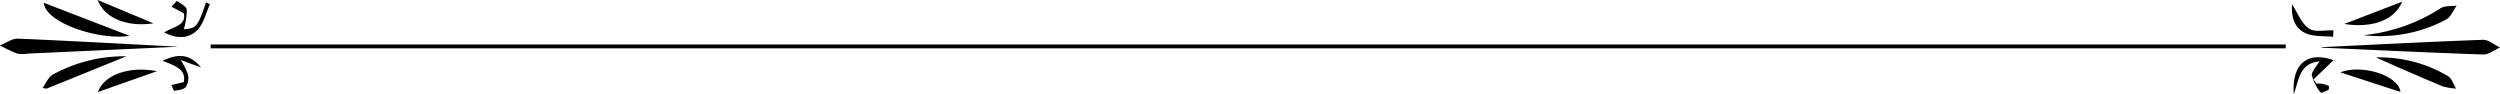 <svg xmlns="http://www.w3.org/2000/svg" viewBox="0 0 435.2 16.43"><title>50</title><g id="Layer_2" data-name="Layer 2"><g id="Layer_1-2" data-name="Layer 1"><path d="M397.9,8.41H36.67V7.74H397.9ZM3.12,6.73C2.1,6.69,1,7.5,0,7.92A28.87,28.87,0,0,0,3,9.33a5.46,5.46,0,0,0,1.85,0l26.23-1.2C21.51,7.64,12.32,7.11,3.12,6.73ZM404.2,8.3c9.37.41,18.74.87,28.12,1.19.94,0,1.92-.8,2.88-1.23-1-.46-2-1.36-2.95-1.33-9.38.34-18.74.83-28.11,1.28ZM22.56,6.24,7.64.49C7.86,3.92,17.12,7.07,22.56,6.24ZM425.8,3.41c.82-.42,1.26-1.6,1.87-2.44-.94.14-2.06,0-2.8.46a30.21,30.21,0,0,1-13.44,4.69A24.43,24.43,0,0,0,425.8,3.41ZM8.12,15.43,22,9.8A25.78,25.78,0,0,0,9.17,13c-.78.45-1.19,1.53-1.76,2.32Zm417-.42a10.82,10.82,0,0,0,2.45.41c-.48-.75-.78-1.8-1.46-2.19A23.3,23.3,0,0,0,413.6,10C417.1,11.56,421.11,13.32,425.15,15ZM34.48,5.1c1-1.14,1.4-2.89,2.07-4.37L35.87.42C34.39,4.7,34.19,4.93,32,5.09a12.73,12.73,0,0,0,.52-3.39C32.46,1.12,31.45.61,30.81.17c-.07,0-.62.66-.95,1L32,2.31c.47,2.17-1.82,2.3-3.42,3.34C30.93,6.86,33,6.71,34.48,5.1Zm368,8.1a7.5,7.5,0,0,0,1.5,2.91c.08.11.91-.23,1.34-.46.12-.06.15-.66.07-.7a5.39,5.39,0,0,0-1.3-.38,3.32,3.32,0,0,0-.83,0l-.52-.75,3.48-3.34c-4.49-1.61-7.32.6-6.91,5.92.9-2.58,1-5.38,4.45-5.71C403.19,11.68,402.35,12.5,402.44,13.2ZM417.87,16c-.4-3-6.92-4.83-10.46-3.4ZM26.71,4.06,17,0C18.25,3.27,22.25,4.73,26.71,4.06Zm.62,8.33c-4.54-.89-9.14.46-10.28,3.63ZM408.09,4.17c4.67.74,8.72-.54,10.07-3.87ZM32,14.29l-2.15.52c.17.37.4,1.06.51,1,.71-.13,1.64-.21,2-.69A2.91,2.91,0,0,0,32.73,13a11.16,11.16,0,0,0-1.28-2.56L35,11.74C33,9.35,31,9.29,28.3,10.59,30.57,11.47,32.41,12.08,32,14.29ZM401.45,5.82c1.4.59,3.12.42,4.7.59l.06-1.12c-1.46-.07-3.27.37-4.29-.33-1.29-.9-1.95-2.72-2.91-4.2C398.85,2.89,399.34,4.93,401.45,5.82Z"/></g></g></svg>